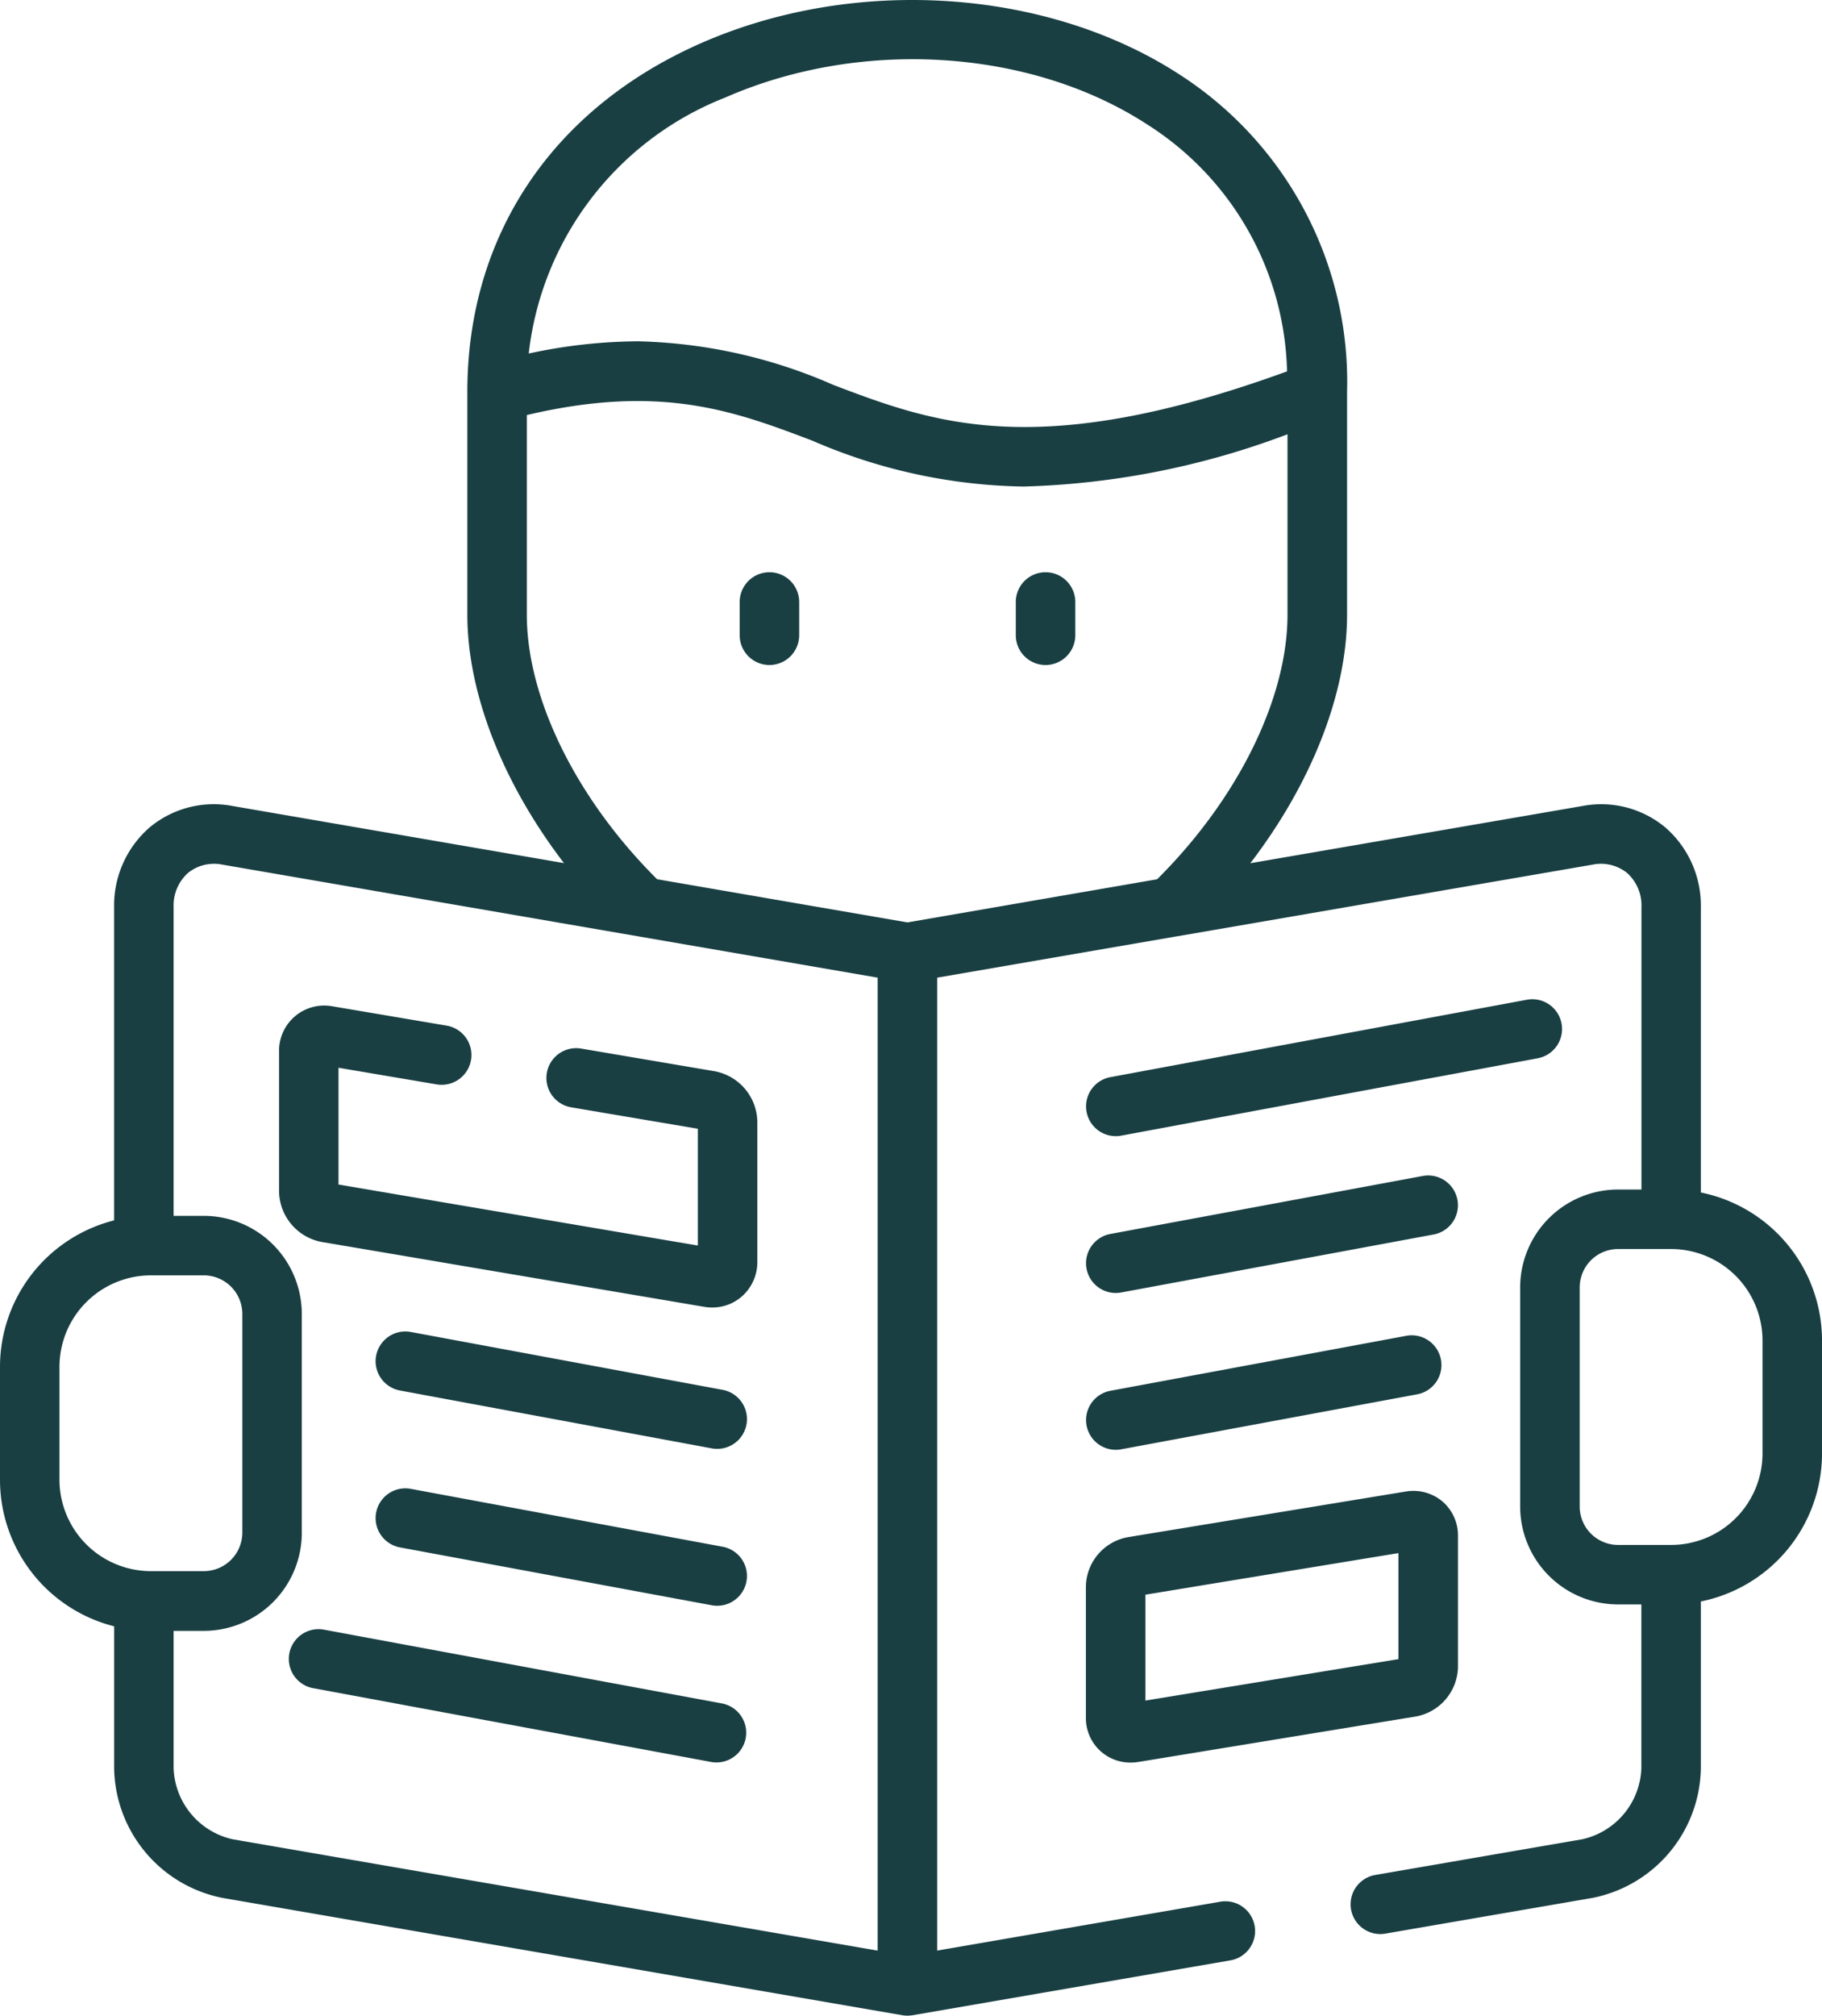 <svg xmlns="http://www.w3.org/2000/svg" width="80.663" height="89.199" viewBox="0 0 80.663 89.199">
  <g id="reader" transform="translate(0 0)">
    <path id="Pfad_4753" data-name="Pfad 4753" d="M189.282,145.355a1.317,1.317,0,0,0-1.317,1.317v1.471a1.317,1.317,0,0,0,2.634,0v-1.471A1.317,1.317,0,0,0,189.282,145.355Zm0,0" transform="translate(-155.218 -120.032)" fill="#193f43"/>
    <path id="Pfad_4754" data-name="Pfad 4754" d="M259.45,149.46a1.317,1.317,0,0,0,1.317-1.317v-1.471a1.317,1.317,0,0,0-2.634,0v1.471A1.317,1.317,0,0,0,259.45,149.46Zm0,0" transform="translate(-213.162 -120.032)" fill="#193f43"/>
    <path id="Pfad_4755" data-name="Pfad 4755" d="M96.335,340.8l13.839,2.567a1.337,1.337,0,0,0,.242.022,1.317,1.317,0,0,0,.239-2.612l-13.839-2.567a1.317,1.317,0,0,0-.48,2.589Zm0,0" transform="translate(-78.663 -279.273)" fill="#193f43"/>
    <path id="Pfad_4756" data-name="Pfad 4756" d="M96.335,380.638l13.839,2.567a1.335,1.335,0,0,0,.242.022,1.317,1.317,0,0,0,.239-2.612l-13.839-2.567a1.317,1.317,0,0,0-.48,2.589Zm0,0" transform="translate(-78.663 -312.168)" fill="#193f43"/>
    <path id="Pfad_4757" data-name="Pfad 4757" d="M92.439,417.083l-17.682-3.277a1.317,1.317,0,0,0-.48,2.589l17.682,3.277a1.317,1.317,0,0,0,.48-2.589Zm0,0" transform="translate(-60.447 -341.695)" fill="#193f43"/>
    <path id="Pfad_4758" data-name="Pfad 4758" d="M297.02,254.889a1.316,1.316,0,0,0-1.535-1.054l-18.443,3.426a1.317,1.317,0,0,0,.239,2.611,1.284,1.284,0,0,0,.242-.022l18.442-3.425A1.317,1.317,0,0,0,297.02,254.889Zm0,0" transform="translate(-227.888 -209.594)" fill="#193f43"/>
    <path id="Pfad_4759" data-name="Pfad 4759" d="M292.411,299.655a1.317,1.317,0,0,0-1.535-1.054l-13.835,2.567a1.317,1.317,0,0,0,.239,2.611,1.332,1.332,0,0,0,.242-.022l13.835-2.566A1.317,1.317,0,0,0,292.411,299.655Zm0,0" transform="translate(-227.888 -246.561)" fill="#193f43"/>
    <path id="Pfad_4760" data-name="Pfad 4760" d="M290.116,339.232l-13.074,2.428a1.317,1.317,0,0,0,.239,2.611,1.287,1.287,0,0,0,.242-.022l13.074-2.428a1.317,1.317,0,1,0-.481-2.589Zm0,0" transform="translate(-227.888 -280.113)" fill="#193f43"/>
    <path id="Pfad_4761" data-name="Pfad 4761" d="M276.653,390.261a1.982,1.982,0,0,0,1.293.47,2.093,2.093,0,0,0,.331-.027h.006l12.28-2.011a2.272,2.272,0,0,0,1.874-2.211v-5.795a1.979,1.979,0,0,0-.687-1.511,2,2,0,0,0-1.624-.44l-12.262,2.013a2.259,2.259,0,0,0-1.9,2.209v5.795A1.973,1.973,0,0,0,276.653,390.261ZM278.6,383.3l11.2-1.839v4.692l-11.2,1.834Zm0,0" transform="translate(-227.89 -312.732)" fill="#193f43"/>
    <path id="Pfad_4762" data-name="Pfad 4762" d="M90.174,258.351l-5.893-1a1.317,1.317,0,0,0-.439,2.6l5.606.949v5.168l-15.909-2.7V258.2l4.347.736a1.317,1.317,0,0,0,.44-2.6l-5.076-.859a2,2,0,0,0-2.343,1.995v6.175a2.314,2.314,0,0,0,1.906,2.266l16.926,2.868a2.082,2.082,0,0,0,.342.029,1.992,1.992,0,0,0,1.293-.47,2.026,2.026,0,0,0,.708-1.554v-6.175A2.314,2.314,0,0,0,90.174,258.351Zm0,0" transform="translate(-58.553 -210.949)" fill="#193f43"/>
    <path id="Pfad_4763" data-name="Pfad 4763" d="M75.3,52.771V40.146a4.58,4.58,0,0,0-1.575-3.531,4.434,4.434,0,0,0-3.675-.946L55.354,38.2c2.694-3.516,4.283-7.506,4.283-11V17.34A16.173,16.173,0,0,0,52.256,3.321C46.38-.516,37.854-1.084,31.04,1.909,24.462,4.8,20.69,10.421,20.69,17.34V27.2c0,3.493,1.586,7.482,4.278,10.995L10.3,35.668a4.437,4.437,0,0,0-3.674.946,4.58,4.58,0,0,0-1.575,3.531v13.86A6.689,6.689,0,0,0,0,60.482v5.011a6.688,6.688,0,0,0,5.053,6.475v6.27a5.949,5.949,0,0,0,4.8,5.75L39.949,89.18h.005a1.3,1.3,0,0,0,.218.018,1.272,1.272,0,0,0,.216-.018H40.4l14.1-2.434a1.317,1.317,0,0,0-.448-2.595L41.49,86.319V43.264L52.1,41.435l.009,0L70.5,38.264a1.845,1.845,0,0,1,1.531.364,1.933,1.933,0,0,1,.639,1.518V52.64h-1.03A4.338,4.338,0,0,0,67.3,56.973v9.695A4.338,4.338,0,0,0,71.636,71h1.03v7.237a3.341,3.341,0,0,1-2.617,3.155l-9.162,1.58a1.317,1.317,0,0,0,.223,2.615,1.275,1.275,0,0,0,.225-.02L70.5,83.988a5.949,5.949,0,0,0,4.8-5.751V70.869a6.686,6.686,0,0,0,5.364-6.542v-5.01A6.69,6.69,0,0,0,75.3,52.771ZM32.1,4.32c6.034-2.65,13.556-2.165,18.717,1.205A13.312,13.312,0,0,1,56.98,16.434c-11.053,4.025-15.642,2.287-20.085.6a22.74,22.74,0,0,0-8.65-1.93,23.365,23.365,0,0,0-4.837.54A13.833,13.833,0,0,1,32.1,4.32ZM23.323,27.2V18.367c5.953-1.4,9.208-.167,12.64,1.133a24.34,24.34,0,0,0,9.356,2.031A35.72,35.72,0,0,0,57,19.218V27.2c0,3.707-2.2,8.162-5.772,11.71L40.173,40.819,29.091,38.908C25.525,35.363,23.323,30.909,23.323,27.2ZM2.633,65.492v-5.01a4.051,4.051,0,0,1,4.048-4.044H9.022a1.708,1.708,0,0,1,1.706,1.7v9.689a1.707,1.707,0,0,1-1.706,1.7H6.681A4.051,4.051,0,0,1,2.633,65.492ZM7.686,78.238V72.17H9.022a4.343,4.343,0,0,0,4.339-4.338V58.142a4.343,4.343,0,0,0-4.339-4.337H7.686V40.146a1.932,1.932,0,0,1,.639-1.518,1.847,1.847,0,0,1,1.531-.364l29,5V86.32L10.3,81.392A3.341,3.341,0,0,1,7.686,78.238Zm70.343-13.91a4.048,4.048,0,0,1-4.047,4.039H71.636a1.7,1.7,0,0,1-1.7-1.7V56.973a1.7,1.7,0,0,1,1.7-1.7h2.346a4.05,4.05,0,0,1,4.047,4.044Zm0,0" transform="translate(0 0)" fill="#193f43"/>
  </g>
</svg>
